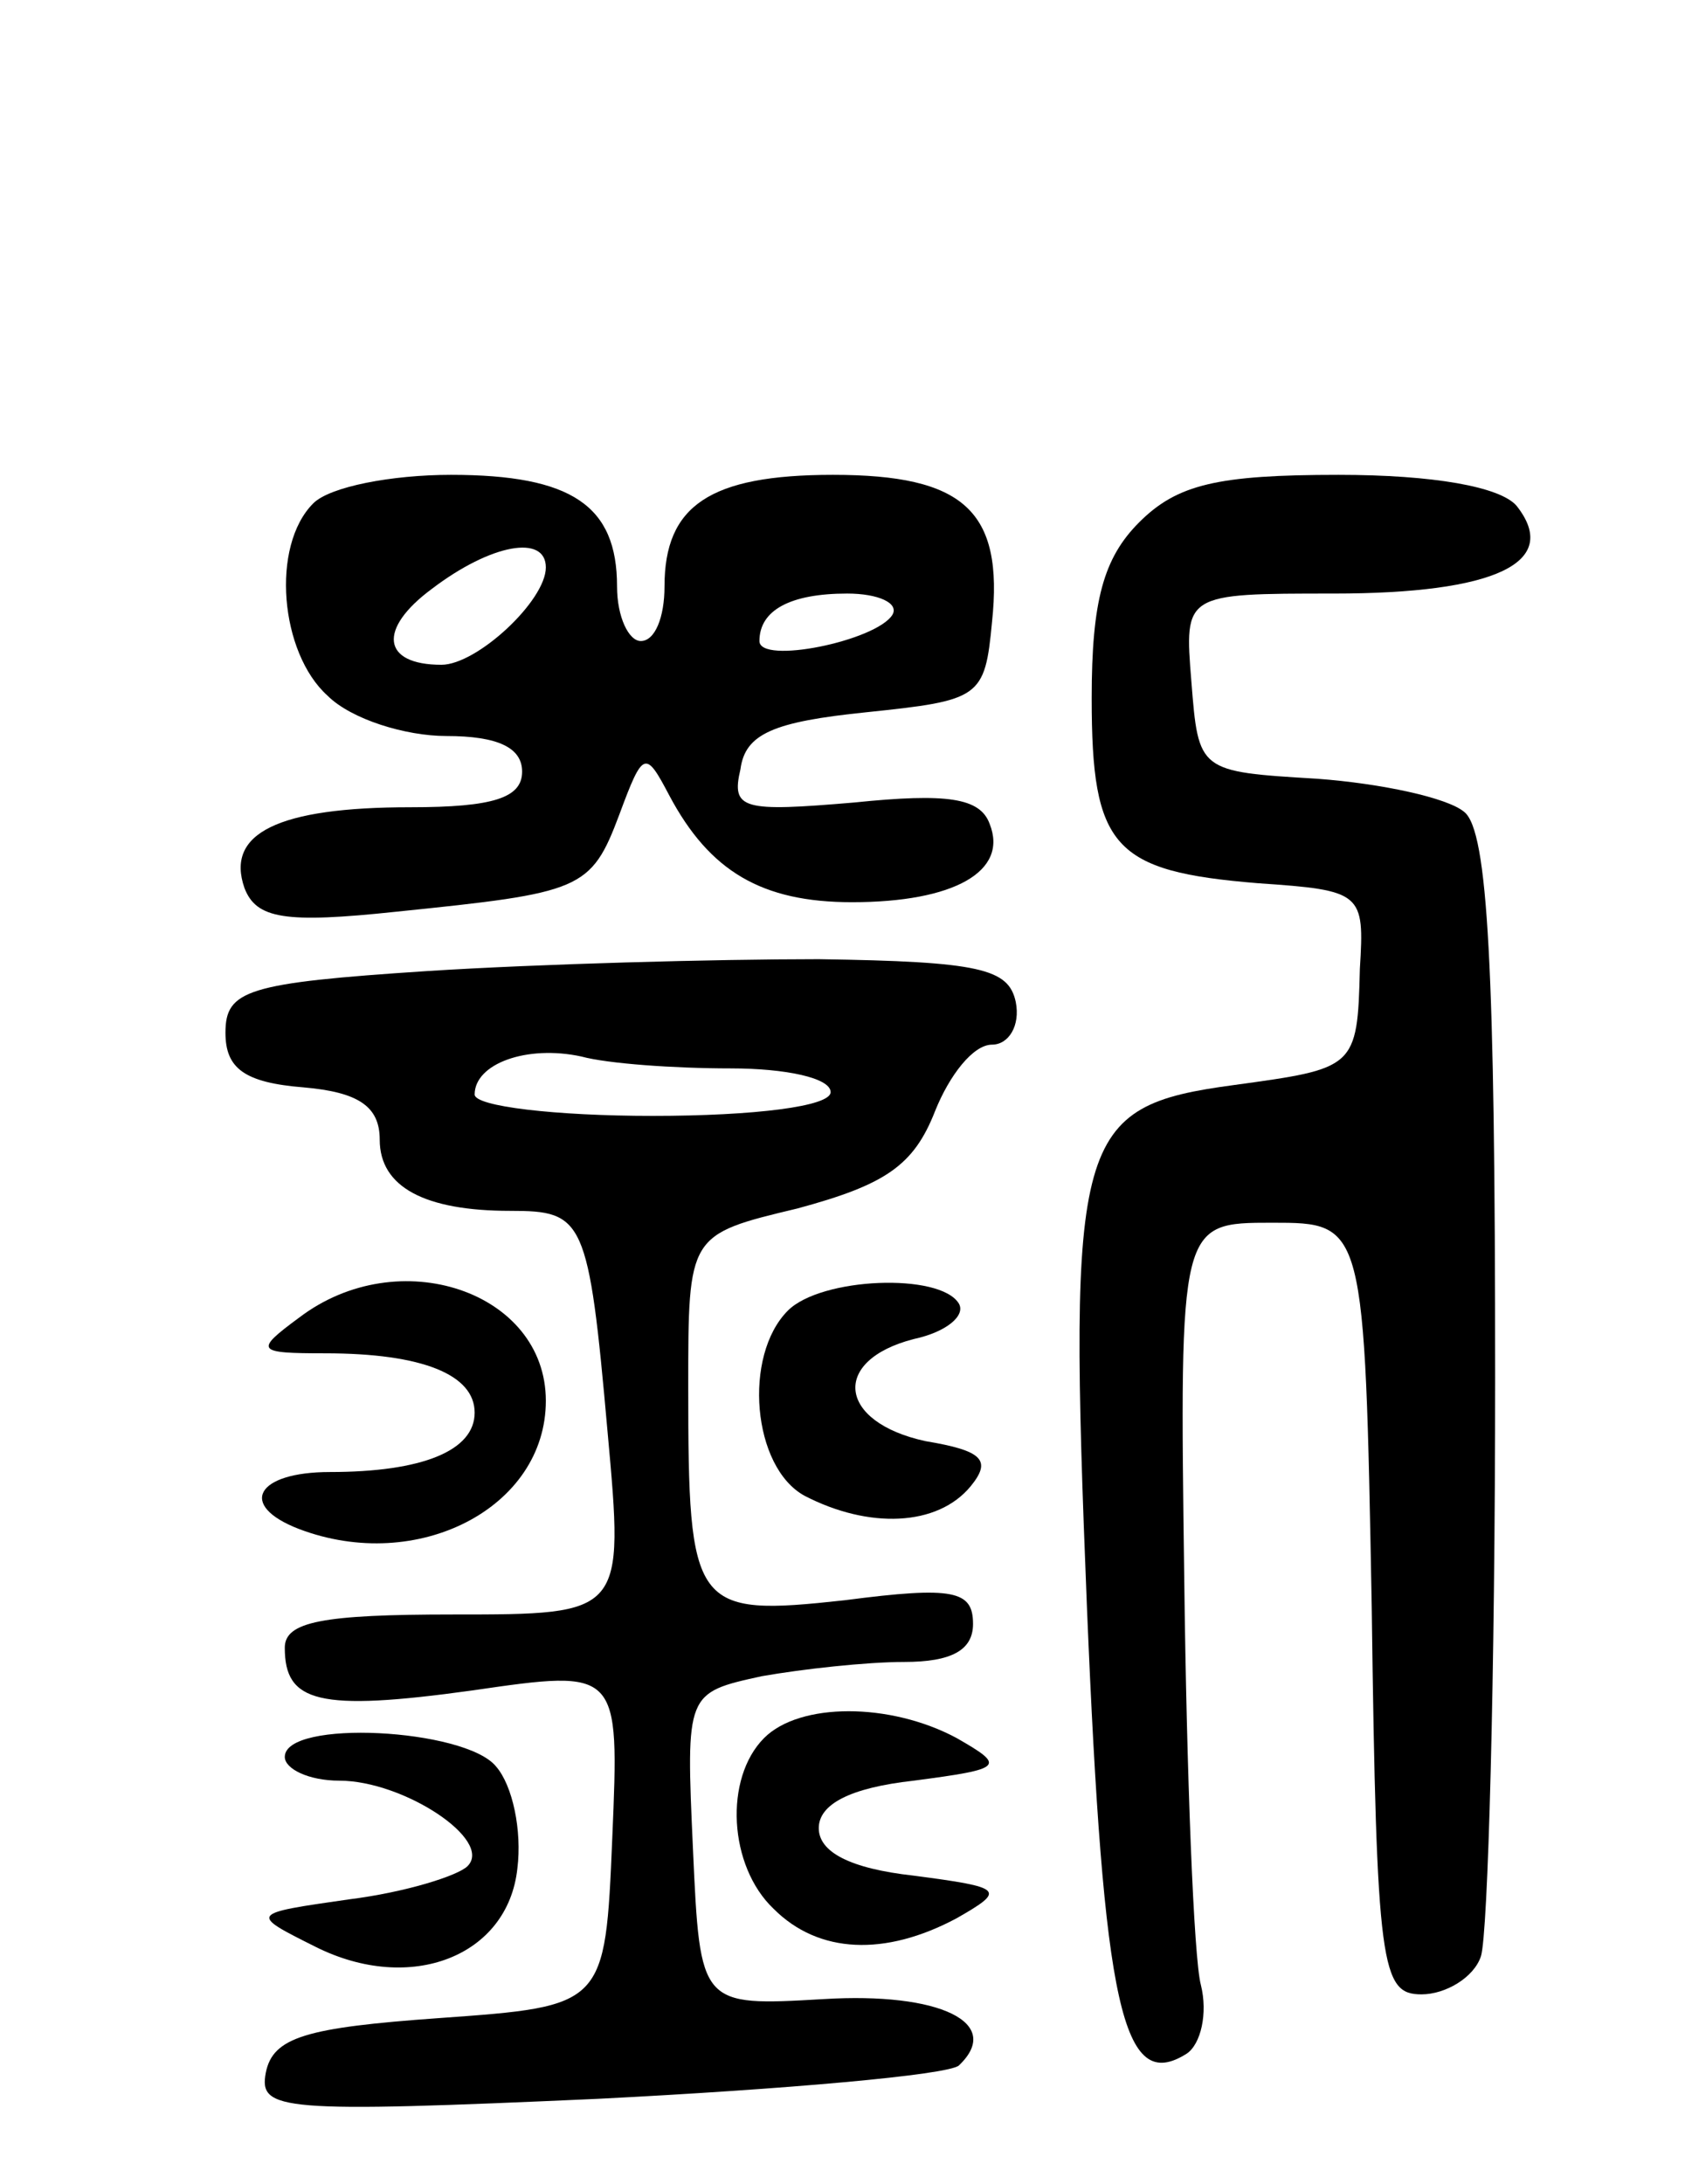 <svg version="1.0" xmlns="http://www.w3.org/2000/svg"
 width="71pt" height="92pt" viewBox="0 0 71 92"
 preserveAspectRatio="xMidYMid meet">
<g transform="translate(0,92) scale(0.1,-0.1)"
fill="#000000" stroke="none">
<path d="M132 708 c-18 -18 -14 -63 6 -81 10 -10 33 -17 50 -17 22 0 32 -5 32
-15 0 -11 -12 -15 -47 -15 -56 0 -78 -11 -70 -34 5 -13 17 -15 64 -10 78 8 82
9 94 41 10 27 11 27 21 8 17 -32 39 -45 77 -45 43 0 66 13 58 33 -4 11 -18 13
-57 9 -47 -4 -52 -3 -48 14 2 15 14 20 53 24 48 5 50 6 53 38 5 47 -12 62 -67
62 -52 0 -71 -13 -71 -47 0 -13 -4 -23 -10 -23 -5 0 -10 10 -10 23 0 34 -19
47 -70 47 -25 0 -51 -5 -58 -12z m98 -27 c0 -14 -29 -41 -44 -41 -25 0 -27 15
-4 32 25 19 48 23 48 9z m146 -20 c-7 -11 -56 -21 -56 -11 0 13 13 20 37 20
13 0 22 -4 19 -9z"/>
<path d="M480 700 c-15 -15 -20 -33 -20 -74 0 -63 9 -73 70 -78 44 -3 45 -4
43 -36 -1 -42 -2 -42 -53 -49 -67 -9 -70 -21 -62 -220 7 -169 15 -205 42 -188
6 4 9 17 6 29 -3 11 -6 89 -7 171 -2 150 -2 150 37 150 39 0 39 0 42 -162 2
-152 4 -163 21 -163 10 0 22 7 25 16 3 9 6 118 6 244 0 172 -3 230 -13 238 -7
6 -35 12 -62 14 -50 3 -50 3 -53 41 -3 37 -3 37 60 37 68 0 96 13 77 37 -7 8
-35 13 -75 13 -51 0 -68 -4 -84 -20z"/>
<path d="M180 511 c-76 -5 -85 -8 -85 -26 0 -15 8 -21 33 -23 23 -2 32 -8 32
-22 0 -20 19 -30 55 -30 31 0 33 -3 41 -93 7 -77 7 -77 -65 -77 -55 0 -71 -3
-71 -14 0 -23 14 -27 79 -18 62 9 62 9 59 -62 -3 -71 -3 -71 -73 -76 -56 -4
-70 -8 -73 -23 -3 -16 6 -17 140 -11 79 4 147 10 152 14 19 18 -8 31 -57 28
-52 -3 -52 -3 -55 63 -3 66 -3 66 29 73 17 3 44 6 60 6 20 0 29 5 29 16 0 14
-8 16 -54 10 -64 -7 -66 -4 -66 90 0 64 0 64 46 75 37 10 49 18 58 41 6 15 16
28 24 28 7 0 12 8 10 18 -3 14 -15 17 -83 18 -44 0 -118 -2 -165 -5z m128 -41
c23 0 42 -4 42 -10 0 -6 -32 -10 -75 -10 -41 0 -75 4 -75 9 0 13 22 21 45 16
11 -3 39 -5 63 -5z"/>
<path d="M126 365 c-19 -14 -18 -15 11 -15 41 0 63 -9 63 -25 0 -16 -22 -25
-61 -25 -31 0 -39 -14 -13 -24 50 -19 104 9 104 54 0 46 -62 67 -104 35z"/>
<path d="M332 368 c-19 -19 -15 -66 7 -78 27 -14 56 -13 70 4 9 11 5 15 -19
19 -37 8 -40 34 -5 43 14 3 22 10 19 15 -8 13 -58 11 -72 -3z"/>
<path d="M322 188 c-17 -17 -15 -54 4 -72 19 -19 47 -20 77 -4 21 12 20 13
-18 18 -27 3 -40 10 -40 20 0 10 13 17 40 20 38 5 39 6 18 18 -28 15 -66 15
-81 0z"/>
<path d="M120 180 c0 -5 10 -10 23 -10 27 0 65 -25 54 -36 -4 -4 -26 -11 -50
-14 -42 -6 -42 -6 -14 -20 40 -20 81 -4 85 33 2 16 -2 35 -9 43 -13 16 -89 20
-89 4z"/>
</g>
</svg>
